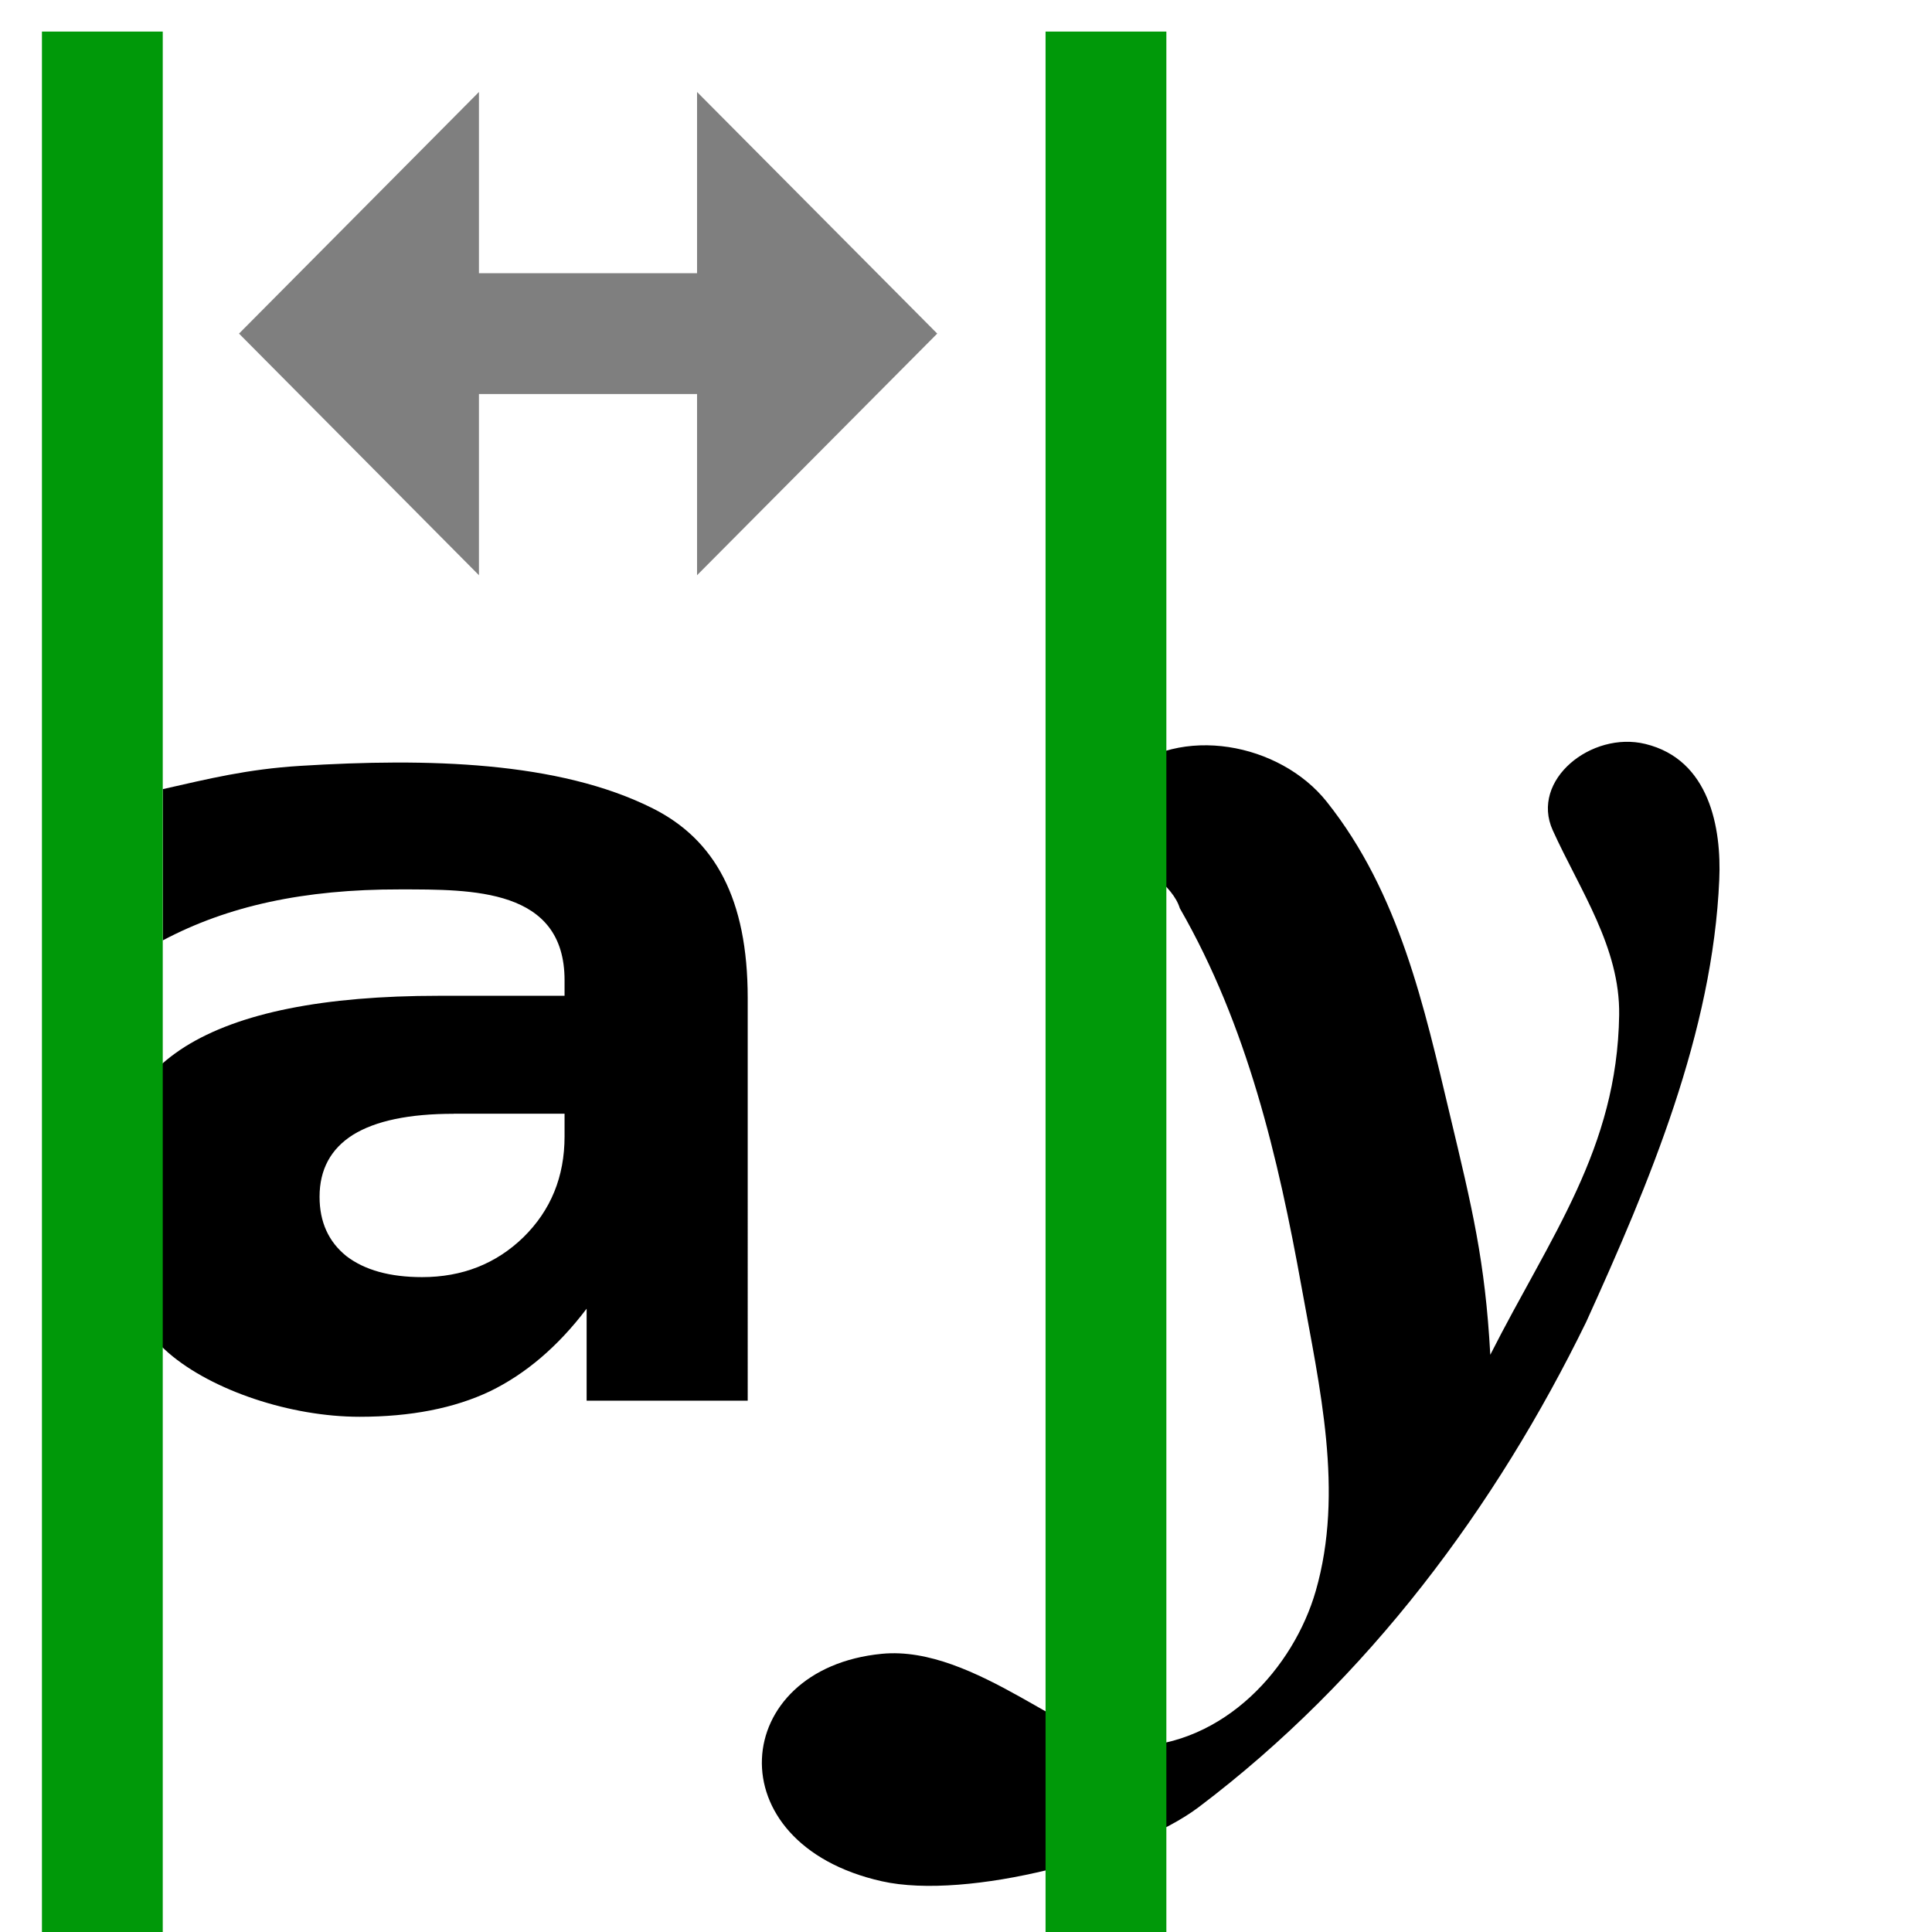 <?xml version="1.0" encoding="UTF-8" standalone="no"?>
<svg
   xmlns:dc="http://purl.org/dc/elements/1.1/"
   xmlns:cc="http://creativecommons.org/ns#"
   xmlns:rdf="http://www.w3.org/1999/02/22-rdf-syntax-ns#"
   xmlns:svg="http://www.w3.org/2000/svg"
   xmlns="http://www.w3.org/2000/svg"
   xmlns:sodipodi="http://sodipodi.sourceforge.net/DTD/sodipodi-0.dtd"
   xmlns:inkscape="http://www.inkscape.org/namespaces/inkscape"
   inkscape:version="1.1-dev (1fceb22, 2019-12-30)"
   sodipodi:docname="distribute-horizontal-baseline-symbolic.svg"
   viewBox="0 0 16 16"
   height="16"
   width="16"
   id="svg1"
   version="1.1">
  <style
     id="s0">
   .base    { fill: #000000; }
   .success { fill: #009909; }
   .warning { fill: #FF1990; }
   .error   { fill: #00AAFF; }
   .dark    {  }
  </style>
  <style
     id="s2"> 
     @import '../../highlights.css'; 
  </style>
  <defs
     id="defs2304" />
  <sodipodi:namedview
     inkscape:document-rotation="0"
     inkscape:current-layer="distribute-horizontal-baseline"
     inkscape:window-maximized="1"
     inkscape:window-y="-8"
     inkscape:window-x="54"
     inkscape:window-height="1177"
     inkscape:window-width="1858"
     inkscape:cy="11.959412"
     inkscape:cx="5.0748052"
     inkscape:zoom="21.668998"
     showgrid="true"
     id="namedview"
     guidetolerance="10"
     gridtolerance="10"
     objecttolerance="10">
    <inkscape:grid
       id="grid"
       type="xygrid" />
  </sodipodi:namedview>
  <g
     id="distribute-horizontal-baseline"
     inkscape:label="00287"
     transform="matrix(0.667,0,0,0.667,-696,-523.575)">
    <path
       transform="rotate(90)"
       style="opacity:0;fill:none"
       d="m 785.362,-1068 h 24 v 24 h -24 z"
       id="rect18962"
       inkscape:connector-curvature="0" />
    <path
       sodipodi:nodetypes="csscsssscsssssscc"
       id="path18964"
       d="m 1057.397,794.593 c 0.738,-0.64 1.974,-0.396 2.553,0.33 0.906,1.137 1.212,2.552 1.533,3.899 0.272,1.14 0.435,1.802 0.499,2.969 0.748,-1.476 1.575,-2.556 1.6,-4.218 0.013,-0.84 -0.488,-1.551 -0.825,-2.295 -0.281,-0.622 0.48,-1.234 1.15,-1.071 0.799,0.194 0.946,1.047 0.918,1.684 -0.081,1.897 -0.865,3.76 -1.653,5.494 -1.118,2.29 -2.704,4.433 -4.812,6.024 -0.808,0.61 -2.872,1.158 -3.933,0.919 -2.082,-0.467 -1.887,-2.641 0,-2.824 1.157,-0.113 2.406,1.166 3.104,1.153 1.152,-0.02 2.01,-0.983 2.284,-1.934 0.354,-1.232 0.047,-2.531 -0.175,-3.765 -0.291,-1.616 -0.675,-3.254 -1.513,-4.711 -0.172,-0.566 -1.514,-0.902 -0.73,-1.655 z"
       style="opacity:1"
       inkscape:connector-curvature="0" />
    <path
       sodipodi:nodetypes="ccscscsccccccscscscssccsssc"
       style="opacity:1"
       d="m 1049.111,798.799 c -0.552,0 -0.969,0.087 -1.25,0.261 -0.276,0.174 -0.415,0.431 -0.415,0.77 0,0.312 0.111,0.557 0.333,0.736 0.227,0.174 0.541,0.261 0.94,0.261 0.498,0 0.918,-0.165 1.258,-0.495 0.341,-0.335 0.511,-0.752 0.511,-1.252 v -0.282 h -1.377 m 3.651,3.563 h -2 v -1.142 c -0.355,0.468 -0.755,0.809 -1.199,1.025 -0.444,0.211 -0.984,0.317 -1.62,0.317 -0.859,0 -1.831,-0.327 -2.369,-0.79 -0.532,-0.468 -0.799,-1.073 -0.799,-1.816 0,-0.903 0.333,-1.566 0.999,-1.988 0.671,-0.422 1.722,-0.633 3.152,-0.633 h 1.562 v -0.193 c 0,-1.144 -1.149,-1.127 -2.043,-1.128 -1.196,-0.002 -2.141,0.206 -2.945,0.633 v -1.878 c 0.568,-0.128 1.045,-0.248 1.71,-0.289 1.567,-0.097 3.204,-0.06 4.375,0.529 0.769,0.387 1.177,1.12 1.177,2.354 z"
       id="path18967"
       inkscape:connector-curvature="0" />
    <path
       class="success"
       style="opacity:1;fill-opacity:1"
       d="m 1056.46,785.362 h 1.5 v 24 h -1.5 z"
       id="rect18981"
       inkscape:connector-curvature="0" />
    <path
       class="success"
       style="opacity:1;fill-opacity:1"
       d="m 1043.999,785.362 h 1.5 v 24 h -1.5 z"
       id="rect18969"
       inkscape:connector-curvature="0" />
    <path
       sodipodi:nodetypes="ccccccccccccccc"
       inkscape:connector-curvature="0"
       id="path826"
       d="m 1049.425,786.112 -2.979,3 2.979,3 v -2.25 h 0.762 1.184 0.762 v 2.25 l 2.982,-3 -2.982,-3 v 2.25 h -0.762 -1.184 -0.762 z"
       style="opacity:0.5" />
  </g>
</svg>
